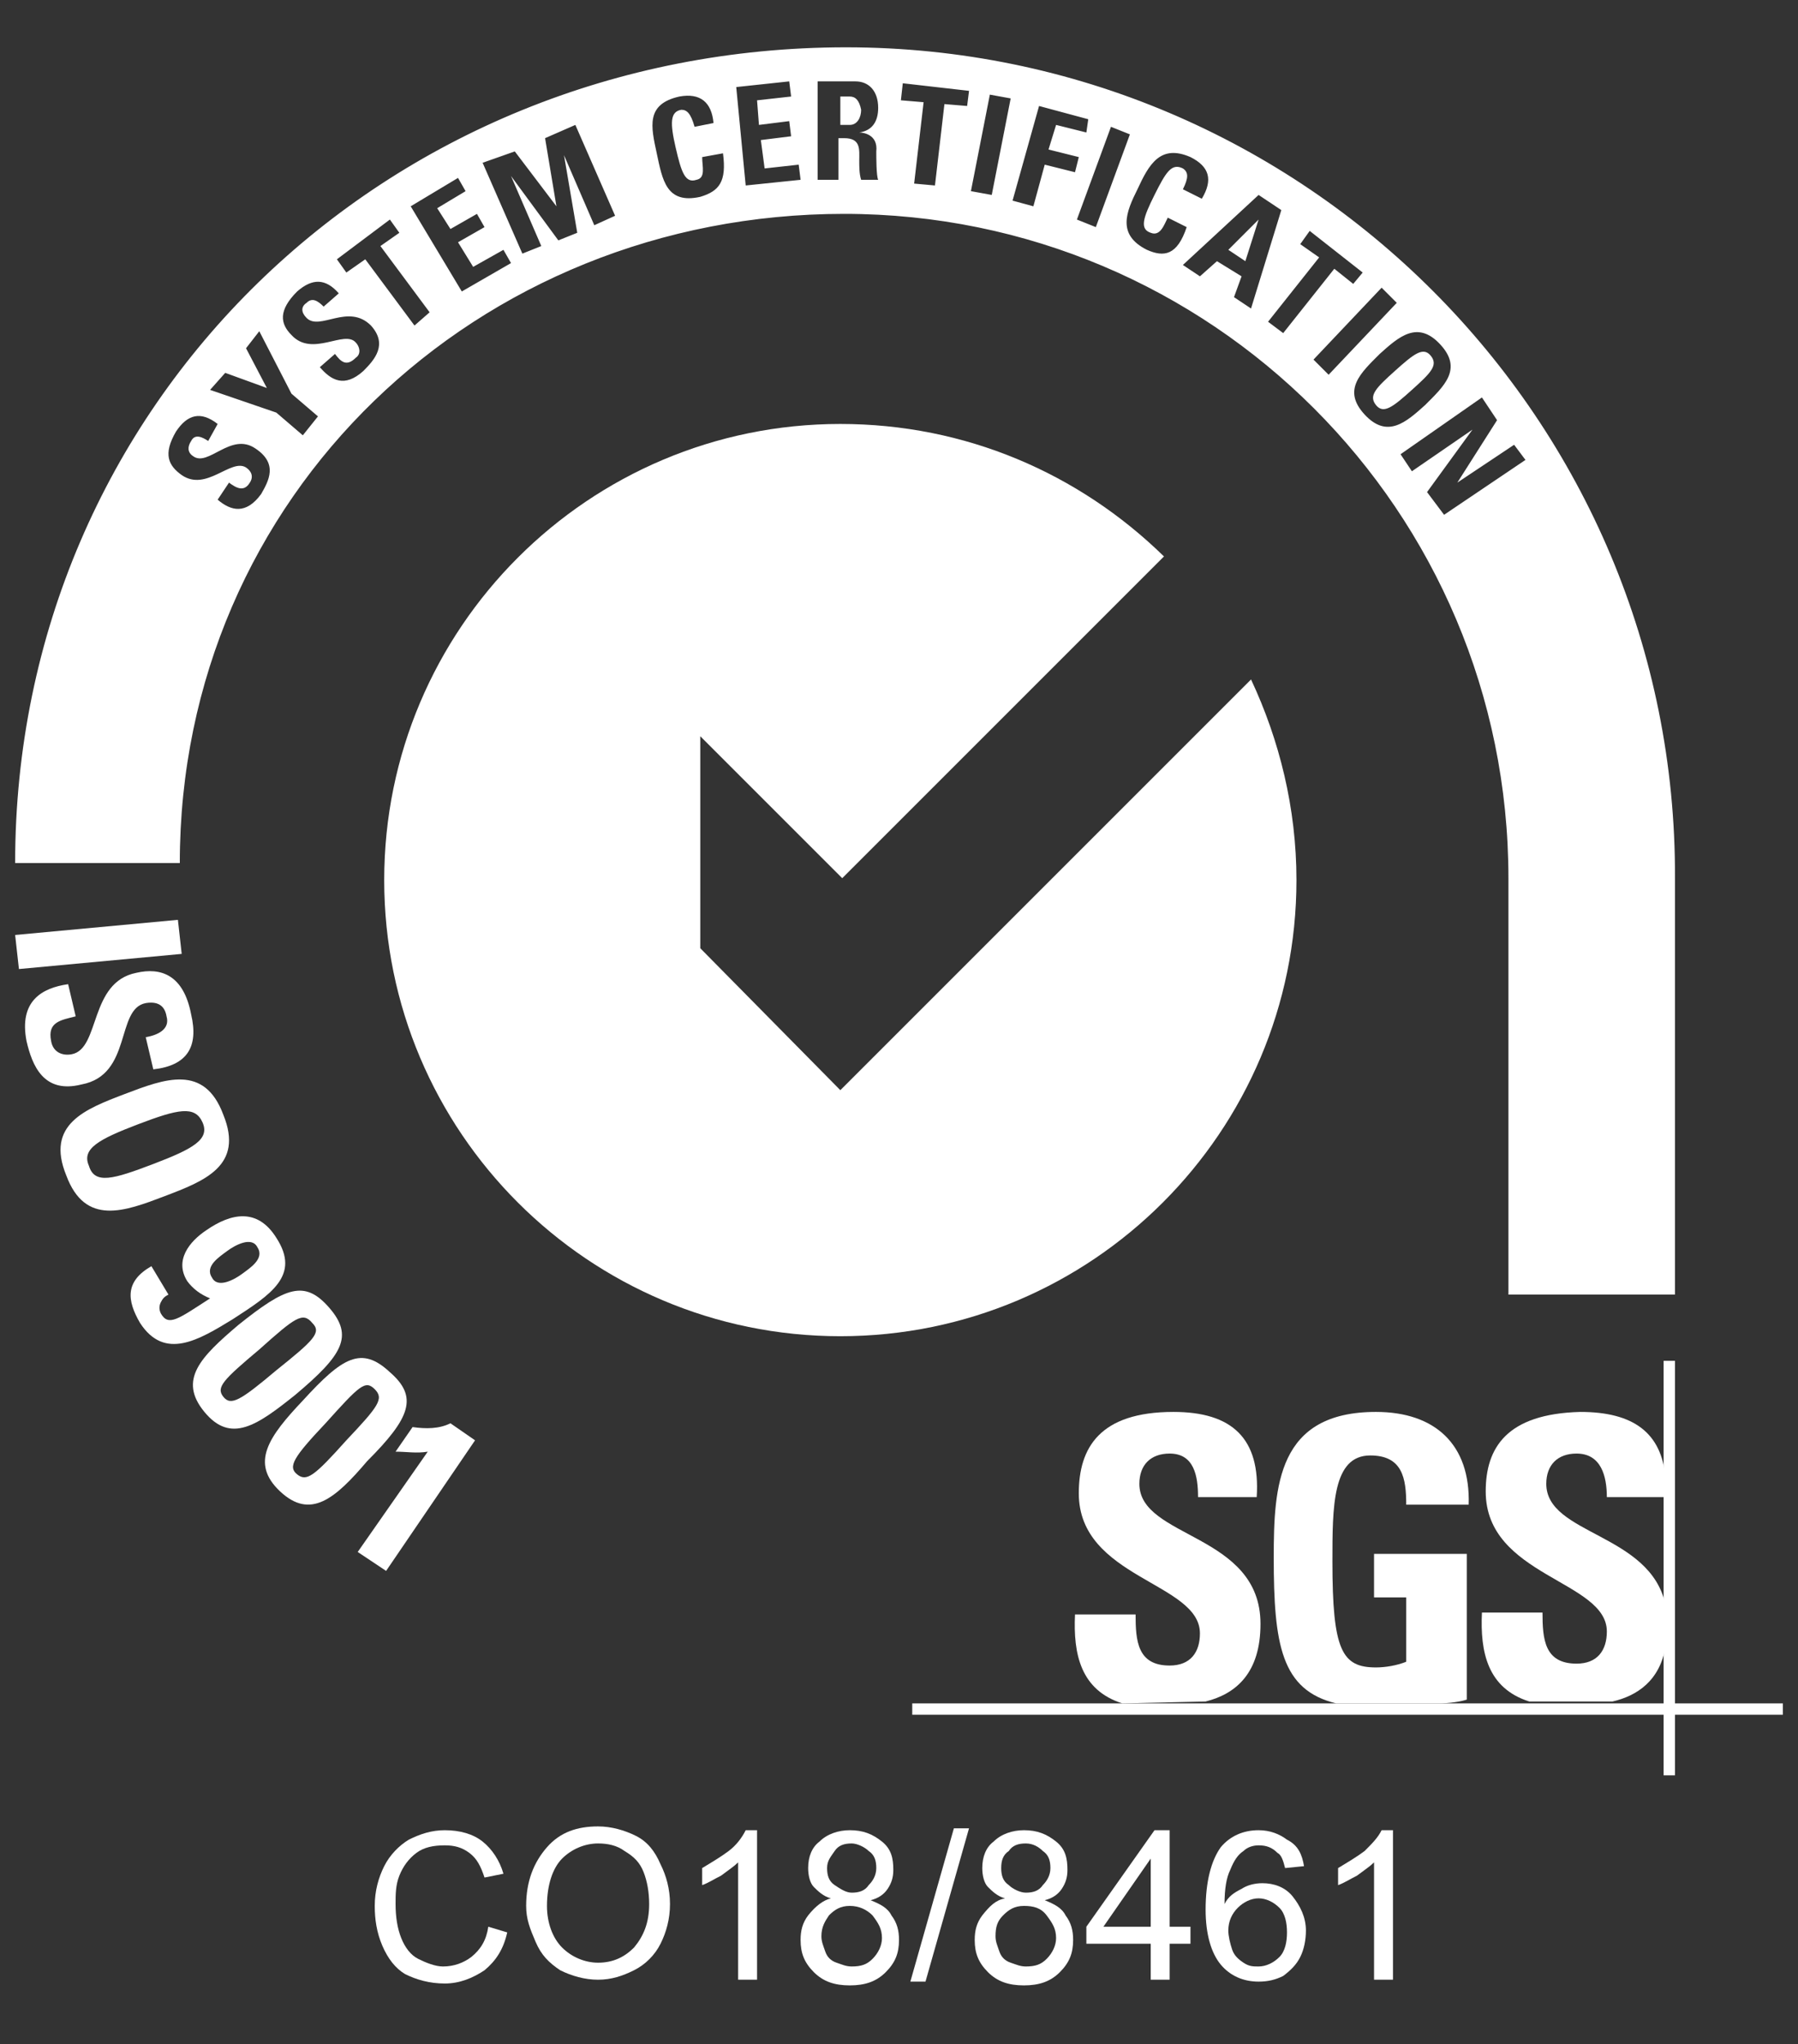 <?xml version="1.0" encoding="utf-8"?>
<!-- Generator: Adobe Illustrator 22.0.1, SVG Export Plug-In . SVG Version: 6.00 Build 0)  -->
<svg version="1.1" id="Layer_1" xmlns="http://www.w3.org/2000/svg" xmlns:xlink="http://www.w3.org/1999/xlink" x="0px" y="0px"
	 viewBox="0 0 95 108" style="enable-background:new 0 0 95 108;" xml:space="preserve">
<rect x="0" y="0" width="95" height="108" fill="#333333" stroke="none"/>
<style type="text/css">
	.st0{fill:#FFFFFF;}
	.st1{fill-rule:evenodd;clip-rule:evenodd;fill:#FFFFFF;}
</style>
<g>
	<path class="st0" d="M59.3,90c-2.2-0.7-2.6-2.6-2.5-4.7H60c0,1.4,0.1,2.7,1.8,2.7c1.1,0,1.6-0.7,1.6-1.7c0-2.7-6.4-2.9-6.4-7.4
		c0-2.4,1.1-4.3,5-4.3c3.1,0,4.6,1.4,4.4,4.5h-3.1c0-1.1-0.2-2.3-1.5-2.3c-1,0-1.6,0.6-1.6,1.6c0,2.9,6.4,2.6,6.4,7.4
		c0,2.6-1.3,3.7-2.9,4.1"/>
	<path class="st0" d="M74.3,79.5c0-1.4-0.2-2.6-1.9-2.6c-2,0-2,2.7-2,5.6c0,4.7,0.5,5.6,2.3,5.6c0.5,0,1.1-0.1,1.6-0.3v-3.4h-1.7
		v-2.3h4.9v7.7c-0.3,0.1-0.9,0.2-1.5,0.2h-5.4c-2.9-0.7-3.3-3.1-3.3-7.7c0-3.8,0.2-7.7,5.4-7.7c3.1,0,5,1.7,4.9,4.9"/>
	<path class="st0" d="M83.5,74.6c2.8,0,4.3,1.1,4.5,3.5v1h-3.1c0-1.1-0.3-2.3-1.6-2.3c-1,0-1.6,0.6-1.6,1.6c0,2.7,5.5,2.6,6.3,6.4
		v2.2c-0.3,1.8-1.5,2.6-2.8,2.9h-4.4c-2.2-0.7-2.6-2.6-2.5-4.7h3.2c0,1.4,0.1,2.7,1.8,2.7c1.1,0,1.6-0.7,1.6-1.7
		c0-2.7-6.4-2.9-6.4-7.4C78.5,76.5,79.6,74.7,83.5,74.6"/>
	<polyline class="st0" points="48.2,90 94.2,90 94.2,90.6 48.2,90.6 48.2,90 	"/>
	<rect x="87.9" y="71.9" class="st0" width="0.6" height="21.9"/>
	<path class="st0" d="M37,50.1V38.9l7.5,7.5l17-17c0,0,0,0,0,0c0,0,0,0,0,0C57,25,51,22.4,44.4,22.4c-13.3,0-24.1,10.8-24.1,24.1
		c0,13.3,10.8,24.1,24.1,24.1c13.3,0,24.1-10.8,24.1-24.1c0-3.8-0.9-7.4-2.4-10.6L44.4,57.6"/>
	<polyline class="st0" points="0.8,49.4 9.4,48.6 9.6,50.4 1,51.2 	"/>
	<path class="st0" d="M1.4,55c-0.4-2.1,0.8-2.8,2.2-3L4,53.7C3.2,53.9,2.5,54,2.7,55c0.1,0.6,0.6,0.8,1.1,0.7
		c1.5-0.3,0.9-3.8,3.4-4.3c1.3-0.3,2.5,0.1,2.9,2.2c0.4,1.7-0.2,2.7-2,2.9l-0.4-1.7c0.6-0.1,1.3-0.4,1.1-1.1
		c-0.1-0.6-0.5-0.8-1.1-0.7c-1.6,0.3-0.7,3.8-3.4,4.3C2.3,57.8,1.7,56.3,1.4,55"/>
	<path class="st0" d="M3.5,62.1c1,2.7,3.1,1.9,5.2,1.1c2.1-0.8,4.2-1.6,3.1-4.3c-1-2.7-3.1-1.9-5.2-1.1C4.5,58.6,2.4,59.4,3.5,62.1
		 M4.7,61.6c-0.4-0.9,0.5-1.4,2.6-2.2c2.1-0.8,3-1,3.4-0.1c0.4,0.9-0.5,1.4-2.6,2.2C6,62.3,5,62.6,4.7,61.6z"/>
	<path class="st0" d="M8,66.9c-1.4,0.8-1.3,1.8-0.6,3c1.3,2,3.1,0.9,4.9-0.2c2-1.3,3.6-2.3,2.3-4.3c-1-1.6-2.4-1.3-3.7-0.4
		c-0.9,0.6-1.7,1.6-1,2.7c0.3,0.4,0.7,0.7,1.2,0.9c-1.7,1.1-2.2,1.5-2.6,0.8c-0.1-0.2-0.1-0.4,0-0.6c0.1-0.2,0.2-0.3,0.4-0.4
		 M12,66.1c0.4-0.3,1.3-0.8,1.6-0.2c0.4,0.6-0.4,1.1-0.8,1.4c-0.4,0.3-1.3,0.8-1.6,0.2C10.8,66.9,11.6,66.4,12,66.1z"/>
	<path class="st0" d="M17.4,69.1c-1.3-1.5-2.3-1.1-4.8,0.9c-2,1.7-3.2,2.9-1.8,4.6c1.4,1.7,2.8,0.7,4.8-0.9
		C18.1,71.6,18.7,70.6,17.4,69.1 M16.5,69.9c0.5,0.5,0.1,0.9-1.9,2.5c-1.9,1.6-2.4,1.9-2.8,1.4c-0.4-0.5,0-0.9,1.9-2.5
		C15.6,69.6,16,69.3,16.5,69.9z"/>
	<path class="st0" d="M20.6,72.5c-1.5-1.4-2.5-0.8-4.6,1.5c-1.8,1.9-2.8,3.3-1.2,4.8c1.6,1.5,2.9,0.4,4.6-1.6
		C21.7,74.9,22.1,73.8,20.6,72.5 M19.8,73.4c0.5,0.5,0.2,0.9-1.5,2.7c-1.7,1.9-2.1,2.2-2.6,1.8c-0.5-0.4-0.2-0.9,1.5-2.7
		C19,73.2,19.3,72.9,19.8,73.4z"/>
	<path class="st0" d="M21.8,75.4c0.7,0.1,1.4,0.1,2-0.2l1.3,0.9L20.4,83l-1.5-1l3.7-5.3c-0.6,0.1-1.1,0-1.7,0"/>
	<g>
		<path class="st1" d="M44.9,5.1h-0.5v1.5h0.5c0.4,0,0.6-0.4,0.6-0.8C45.4,5.3,45.2,5.1,44.9,5.1z"/>
		<polygon class="st1" points="66.5,11.6 64.9,13.2 65.8,13.8 66.5,11.6 		"/>
		<path class="st1" d="M75.6,18.8c-0.4-0.5-0.9-0.1-1.9,0.8c-1,0.9-1.4,1.3-1,1.8c0.4,0.5,0.9,0.1,1.9-0.8
			C75.6,19.7,76,19.3,75.6,18.8z"/>
		<path class="st1" d="M44.7,2.5C20.4,2.5,0.8,21.3,0.8,45.6c0,0,8.7,0,8.7,0c0-19.4,15.7-34.3,35.1-34.3
			c19.4,0,35.1,15.7,35.1,35.1v22h8.8v-22C88.6,22.2,68.9,2.5,44.7,2.5z M13.8,26.1c-0.8,1.1-1.6,0.9-2.3,0.3l0.6-0.9
			c0.4,0.3,0.8,0.5,1.1,0c0.2-0.3,0.1-0.6-0.2-0.8c-0.8-0.5-2.1,1.3-3.4,0.4c-0.7-0.5-1-1.1-0.3-2.3c0.6-0.9,1.3-1.1,2.2-0.4
			L11,23.3c-0.3-0.2-0.7-0.4-0.9,0c-0.2,0.3-0.2,0.6,0.1,0.8c0.8,0.6,2-1.3,3.3-0.4C14.7,24.5,14.2,25.4,13.8,26.1z M16,23l-1.4-1.2
			l-3.5-1.2l0.8-0.9l2.2,0.8l-1.1-2.1l0.7-0.9l1.7,3.3l1.4,1.2L16,23z M19.2,19.6c-1,0.9-1.7,0.5-2.3-0.2l0.8-0.7
			c0.3,0.4,0.6,0.7,1.1,0.2c0.3-0.2,0.2-0.6,0-0.8c-0.6-0.7-2.3,0.8-3.4-0.4c-0.6-0.6-0.7-1.3,0.3-2.3c0.8-0.7,1.5-0.7,2.2,0.1
			l-0.8,0.7c-0.3-0.3-0.6-0.5-0.9-0.2c-0.3,0.2-0.3,0.5,0,0.8c0.7,0.7,2.2-0.8,3.4,0.4C20.5,18.2,19.8,19,19.2,19.6z M21.9,17.2
			l-2.6-3.5l-1,0.7l-0.5-0.7l2.8-2.1l0.5,0.7l-1,0.7l2.6,3.5L21.9,17.2z M24.4,15.4l-2.7-4.5l2.5-1.5l0.4,0.7l-1.5,0.9l0.7,1.1
			l1.4-0.8l0.4,0.7l-1.4,0.8l0.8,1.3l1.6-0.9l0.4,0.7L24.4,15.4z M31.4,11.9l-1.6-3.7l0,0l0.7,4.1l-1,0.4L27,9.3h0l1.6,3.7l-1,0.4
			l-2.1-4.8L27.2,8l2.2,2.9h0l-0.6-3.6l1.6-0.7l2.1,4.8L31.4,11.9z M37,10.4c-1.8,0.4-2-0.9-2.3-2.3c-0.3-1.4-0.6-2.6,1.2-3
			c1.1-0.2,1.7,0.3,1.8,1.4l-1,0.2C36.5,6,36.3,5.8,36,5.8c-0.6,0.1-0.6,0.7-0.3,2c0.3,1.3,0.5,1.9,1.1,1.7c0.5-0.1,0.3-0.7,0.3-1.2
			l1.1-0.2C38.4,9.6,38,10.1,37,10.4z M39.4,9.8l-0.5-5.2l2.8-0.3l0.1,0.8L40,5.3l0.1,1.3l1.6-0.2l0.1,0.8l-1.6,0.2l0.2,1.5l1.8-0.2
			l0.1,0.8L39.4,9.8z M45.5,9.5c-0.1-0.3-0.1-0.7-0.1-1c0-0.6,0.1-1.2-0.8-1.2h-0.3l0,2.2l-1.1,0l0-5.2l2,0c0.7,0,1.2,0.5,1.2,1.4
			c0,0.7-0.3,1.2-1,1.3v0c0.2,0,1,0.1,0.9,1c0,0.3,0,1.3,0.1,1.5L45.5,9.5z M51.1,5.6l-1.2-0.1l-0.5,4.3l-1.1-0.1l0.5-4.3l-1.2-0.1
			l0.1-0.9l3.5,0.4L51.1,5.6z M52.4,10.3l-1.1-0.2l1-5.1l1.1,0.2L52.4,10.3z M55.2,8.7l-0.6,2.2l-1.1-0.3l1.4-5l2.6,0.7L57.4,7
			l-1.6-0.4l-0.4,1.3L57,8.3l-0.2,0.8L55.2,8.7z M56.9,11.6l1.8-4.9l1,0.4L57.9,12L56.9,11.6z M60.6,13.2c-1.6-0.8-1.1-2-0.5-3.2
			c0.6-1.3,1.2-2.4,2.8-1.7c1,0.5,1.2,1.2,0.6,2.2l-1-0.5c0.3-0.6,0.3-0.9,0-1.1c-0.6-0.3-0.9,0.2-1.5,1.4c-0.6,1.2-0.8,1.8-0.2,2
			c0.5,0.2,0.7-0.4,0.9-0.8l1,0.5C62.2,13.5,61.5,13.6,60.6,13.2z M65.2,15.7l0.4-1.1l-1.3-0.8l-0.9,0.8L62.5,14l4-3.7l1.2,0.8
			l-1.6,5.2L65.2,15.7z M67,17l2.7-3.4l-1-0.7l0.5-0.7l2.8,2.2L71.5,15l-1-0.8l-2.7,3.4L67,17z M69.4,19l3.6-3.8l0.8,0.8l-3.6,3.8
			L69.4,19z M72.1,21.9c-1.2-1.3-0.2-2.2,0.8-3.2c1-0.9,2-1.8,3.2-0.5c1.2,1.3,0.2,2.2-0.8,3.2C74.3,22.3,73.3,23.2,72.1,21.9z
			 M76.3,27.2L75.4,26l2.4-3.3l0,0l-3.2,2.2L74,24l4.3-3l0.8,1.2L77,25.5v0l3-2l0.6,0.8L76.3,27.2z"/>
	</g>
</g>
<g>
	<path class="st0" d="M25.8,101.8l1,0.3c-0.2,0.9-0.6,1.5-1.2,2c-0.6,0.4-1.3,0.7-2.1,0.7c-0.8,0-1.5-0.2-2.1-0.5
		c-0.5-0.3-0.9-0.8-1.2-1.5c-0.3-0.7-0.4-1.4-0.4-2.1c0-0.8,0.2-1.5,0.5-2.1c0.3-0.6,0.8-1.1,1.3-1.4c0.6-0.3,1.2-0.5,1.9-0.5
		c0.8,0,1.5,0.2,2,0.6c0.5,0.4,0.9,1,1.1,1.7l-1,0.2c-0.2-0.6-0.4-1-0.8-1.3s-0.8-0.4-1.3-0.4c-0.6,0-1.1,0.1-1.5,0.4
		c-0.4,0.3-0.7,0.7-0.9,1.2c-0.2,0.5-0.2,1-0.2,1.5c0,0.7,0.1,1.3,0.3,1.8c0.2,0.5,0.5,0.9,0.9,1.1s0.9,0.4,1.3,0.4
		c0.6,0,1.1-0.2,1.5-0.5C25.4,103,25.7,102.5,25.8,101.8z"/>
	<path class="st0" d="M27.8,100.7c0-1.3,0.4-2.3,1.1-3.1s1.6-1.1,2.7-1.1c0.7,0,1.4,0.2,2,0.5c0.6,0.3,1,0.8,1.3,1.5
		c0.3,0.6,0.5,1.3,0.5,2.1c0,0.8-0.2,1.5-0.5,2.1s-0.8,1.1-1.4,1.4s-1.2,0.5-1.9,0.5c-0.7,0-1.4-0.2-2-0.5c-0.6-0.4-1-0.8-1.3-1.5
		S27.8,101.4,27.8,100.7z M28.9,100.7c0,0.9,0.3,1.7,0.8,2.2c0.5,0.5,1.2,0.8,1.9,0.8c0.8,0,1.4-0.3,1.9-0.8
		c0.5-0.6,0.8-1.3,0.8-2.3c0-0.6-0.1-1.2-0.3-1.7c-0.2-0.5-0.5-0.8-1-1.1c-0.4-0.3-0.9-0.4-1.4-0.4c-0.7,0-1.4,0.3-1.9,0.8
		C29.2,98.7,28.9,99.6,28.9,100.7z"/>
	<path class="st0" d="M40,104.6h-1v-6.2c-0.2,0.2-0.5,0.4-0.9,0.7c-0.4,0.2-0.7,0.4-1,0.5v-0.9c0.5-0.3,1-0.6,1.4-0.9
		s0.7-0.7,0.9-1.1H40V104.6z"/>
	<path class="st0" d="M43.9,100.3c-0.4-0.1-0.7-0.4-0.9-0.6s-0.3-0.6-0.3-1c0-0.6,0.2-1.1,0.6-1.4c0.4-0.4,1-0.6,1.6-0.6
		c0.7,0,1.2,0.2,1.7,0.6s0.6,0.9,0.6,1.5c0,0.4-0.1,0.7-0.3,1c-0.2,0.3-0.5,0.5-0.9,0.6c0.5,0.2,0.9,0.4,1.1,0.8
		c0.3,0.4,0.4,0.8,0.4,1.3c0,0.7-0.2,1.2-0.7,1.7c-0.5,0.5-1.1,0.7-1.9,0.7s-1.4-0.2-1.9-0.7s-0.7-1-0.7-1.7c0-0.5,0.1-0.9,0.4-1.3
		C43.1,100.7,43.5,100.4,43.9,100.3z M43.4,102.3c0,0.3,0.1,0.5,0.2,0.8c0.1,0.3,0.3,0.5,0.6,0.6s0.5,0.2,0.8,0.2
		c0.5,0,0.8-0.1,1.1-0.4s0.5-0.7,0.5-1.1c0-0.5-0.2-0.8-0.5-1.2c-0.3-0.3-0.7-0.5-1.2-0.5c-0.5,0-0.8,0.2-1.1,0.5
		C43.6,101.5,43.4,101.8,43.4,102.3z M43.7,98.7c0,0.4,0.1,0.7,0.4,0.9s0.6,0.4,0.9,0.4c0.4,0,0.7-0.1,0.9-0.4
		c0.2-0.2,0.4-0.5,0.4-0.9c0-0.4-0.1-0.7-0.4-0.9c-0.2-0.2-0.6-0.4-0.9-0.4c-0.4,0-0.7,0.1-0.9,0.4S43.7,98.3,43.7,98.7z"/>
	<path class="st0" d="M48.1,104.7l2.3-8.1h0.8l-2.3,8.1H48.1z"/>
	<path class="st0" d="M53.1,100.3c-0.4-0.1-0.7-0.4-0.9-0.6s-0.3-0.6-0.3-1c0-0.6,0.2-1.1,0.6-1.4c0.4-0.4,1-0.6,1.6-0.6
		c0.7,0,1.2,0.2,1.7,0.6s0.6,0.9,0.6,1.5c0,0.4-0.1,0.7-0.3,1c-0.2,0.3-0.5,0.5-0.9,0.6c0.5,0.2,0.9,0.4,1.1,0.8
		c0.3,0.4,0.4,0.8,0.4,1.3c0,0.7-0.2,1.2-0.7,1.7c-0.5,0.5-1.1,0.7-1.9,0.7c-0.8,0-1.4-0.2-1.9-0.7c-0.5-0.5-0.7-1-0.7-1.7
		c0-0.5,0.1-0.9,0.4-1.3C52.3,100.7,52.6,100.4,53.1,100.3z M52.6,102.3c0,0.3,0.1,0.5,0.2,0.8s0.3,0.5,0.6,0.6s0.5,0.2,0.8,0.2
		c0.5,0,0.8-0.1,1.1-0.4s0.5-0.7,0.5-1.1c0-0.5-0.2-0.8-0.5-1.2s-0.7-0.5-1.2-0.5c-0.5,0-0.8,0.2-1.1,0.5
		C52.7,101.5,52.6,101.8,52.6,102.3z M52.9,98.7c0,0.4,0.1,0.7,0.4,0.9c0.2,0.2,0.6,0.4,0.9,0.4c0.4,0,0.7-0.1,0.9-0.4
		c0.2-0.2,0.4-0.5,0.4-0.9c0-0.4-0.1-0.7-0.4-0.9c-0.2-0.2-0.5-0.4-0.9-0.4c-0.4,0-0.7,0.1-0.9,0.4C53,98,52.9,98.3,52.9,98.7z"/>
	<path class="st0" d="M60.8,104.6v-1.9h-3.4v-0.9l3.6-5.1h0.8v5.1h1.1v0.9h-1.1v1.9H60.8z M60.8,101.8v-3.6l-2.5,3.6H60.8z"/>
	<path class="st0" d="M68.9,98.6l-1,0.1c-0.1-0.4-0.2-0.7-0.4-0.8c-0.3-0.3-0.6-0.4-1-0.4c-0.3,0-0.6,0.1-0.8,0.3
		c-0.3,0.2-0.5,0.5-0.7,1c-0.2,0.4-0.3,1-0.3,1.8c0.2-0.4,0.5-0.6,0.9-0.8c0.3-0.2,0.7-0.3,1.1-0.3c0.6,0,1.2,0.2,1.6,0.7
		s0.7,1.1,0.7,1.8c0,0.5-0.1,1-0.3,1.4c-0.2,0.4-0.5,0.7-0.9,1c-0.4,0.2-0.8,0.3-1.3,0.3c-0.8,0-1.5-0.3-2-0.9
		c-0.5-0.6-0.8-1.6-0.8-2.9c0-1.5,0.3-2.6,0.8-3.3c0.5-0.6,1.2-0.9,2-0.9c0.6,0,1.1,0.2,1.5,0.5C68.6,97.5,68.8,98,68.9,98.6z
		 M64.9,102c0,0.3,0.1,0.7,0.2,1c0.1,0.3,0.3,0.5,0.6,0.7c0.3,0.2,0.5,0.2,0.8,0.2c0.4,0,0.8-0.2,1.1-0.5c0.3-0.3,0.4-0.8,0.4-1.3
		c0-0.5-0.1-1-0.4-1.3s-0.7-0.5-1.1-0.5c-0.4,0-0.8,0.2-1.1,0.5C65.1,101.1,64.9,101.5,64.9,102z"/>
	<path class="st0" d="M73.6,104.6h-1v-6.2c-0.2,0.2-0.5,0.4-0.9,0.7c-0.4,0.2-0.7,0.4-1,0.5v-0.9c0.5-0.3,1-0.6,1.4-0.9
		c0.4-0.4,0.7-0.7,0.9-1.1h0.6V104.6z"/>
</g>
</svg>
